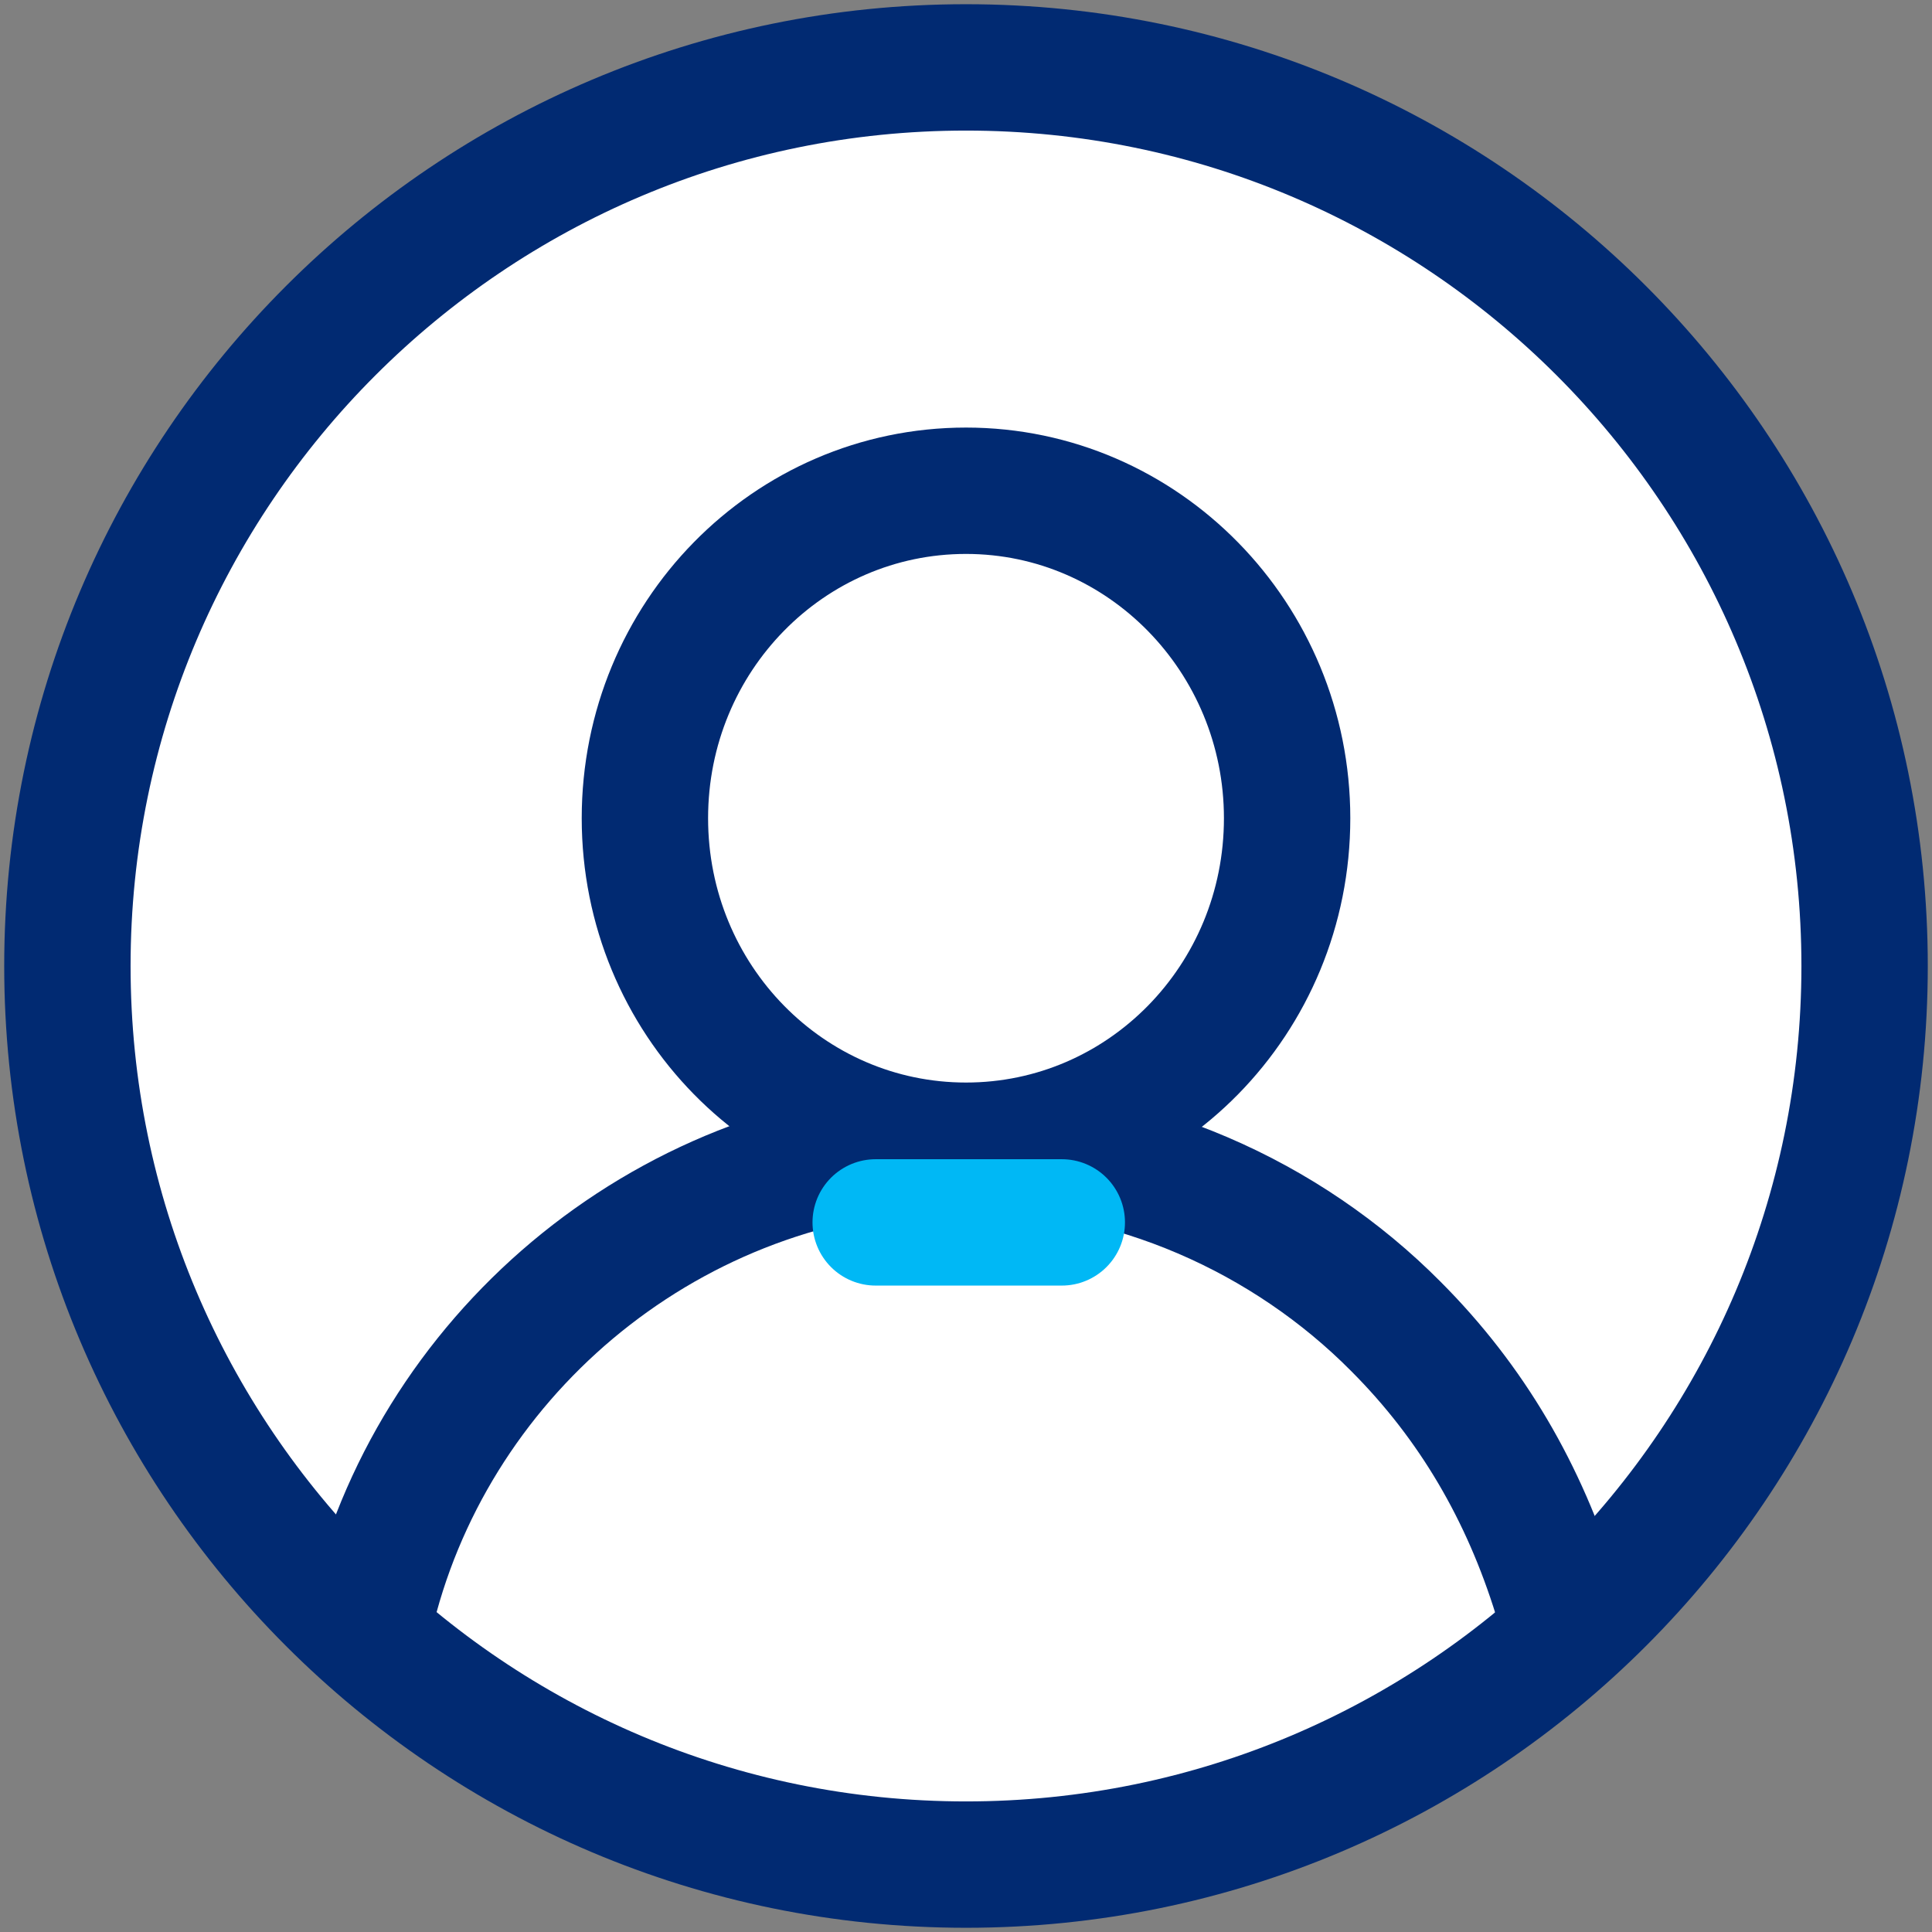 <svg width="86" height="86" viewBox="0 0 86 86" fill="none" xmlns="http://www.w3.org/2000/svg">
<rect x="0" y="0" width="86" height="86" fill="#808080" stroke="none"/>
<path d="M43 83C65.08 83 83 65.08 83 43C83 20.92 65.08 3 43 3C20.92 3 3 20.92 3 43C3 65.08 20.92 83 43 83Z" fill="white"/>
<path d="M43.001 51C50.894 51 57.294 44.493 57.294 36.422C57.294 28.387 50.894 21.845 43.001 21.845C35.107 21.845 28.707 28.351 28.707 36.422C28.707 44.493 35.107 51 43.001 51Z" stroke="#012A72" stroke-width="5.625" stroke-miterlimit="10" stroke-linecap="round" stroke-linejoin="round"/>
<path d="M16.722 71.018C19.851 59.604 30.447 51.035 42.998 51.035C50.429 51.035 57.291 54.164 62.127 59.035C65.54 62.449 67.851 66.467 69.273 71.053" stroke="#012A72" stroke-width="5.625" stroke-miterlimit="10" stroke-linecap="round" stroke-linejoin="round"/>
<path d="M43 83C65.08 83 83 65.08 83 43C83 20.92 65.08 3 43 3C20.92 3 3 20.92 3 43C3 65.08 20.92 83 43 83Z" stroke="#012A72" stroke-width="5.625" stroke-miterlimit="10" stroke-linecap="round" stroke-linejoin="round"/>
<path d="M38.98 54.413H47.264" stroke="#00B8F5" stroke-width="5.625" stroke-miterlimit="10" stroke-linecap="round" stroke-linejoin="round"/>
</svg>

